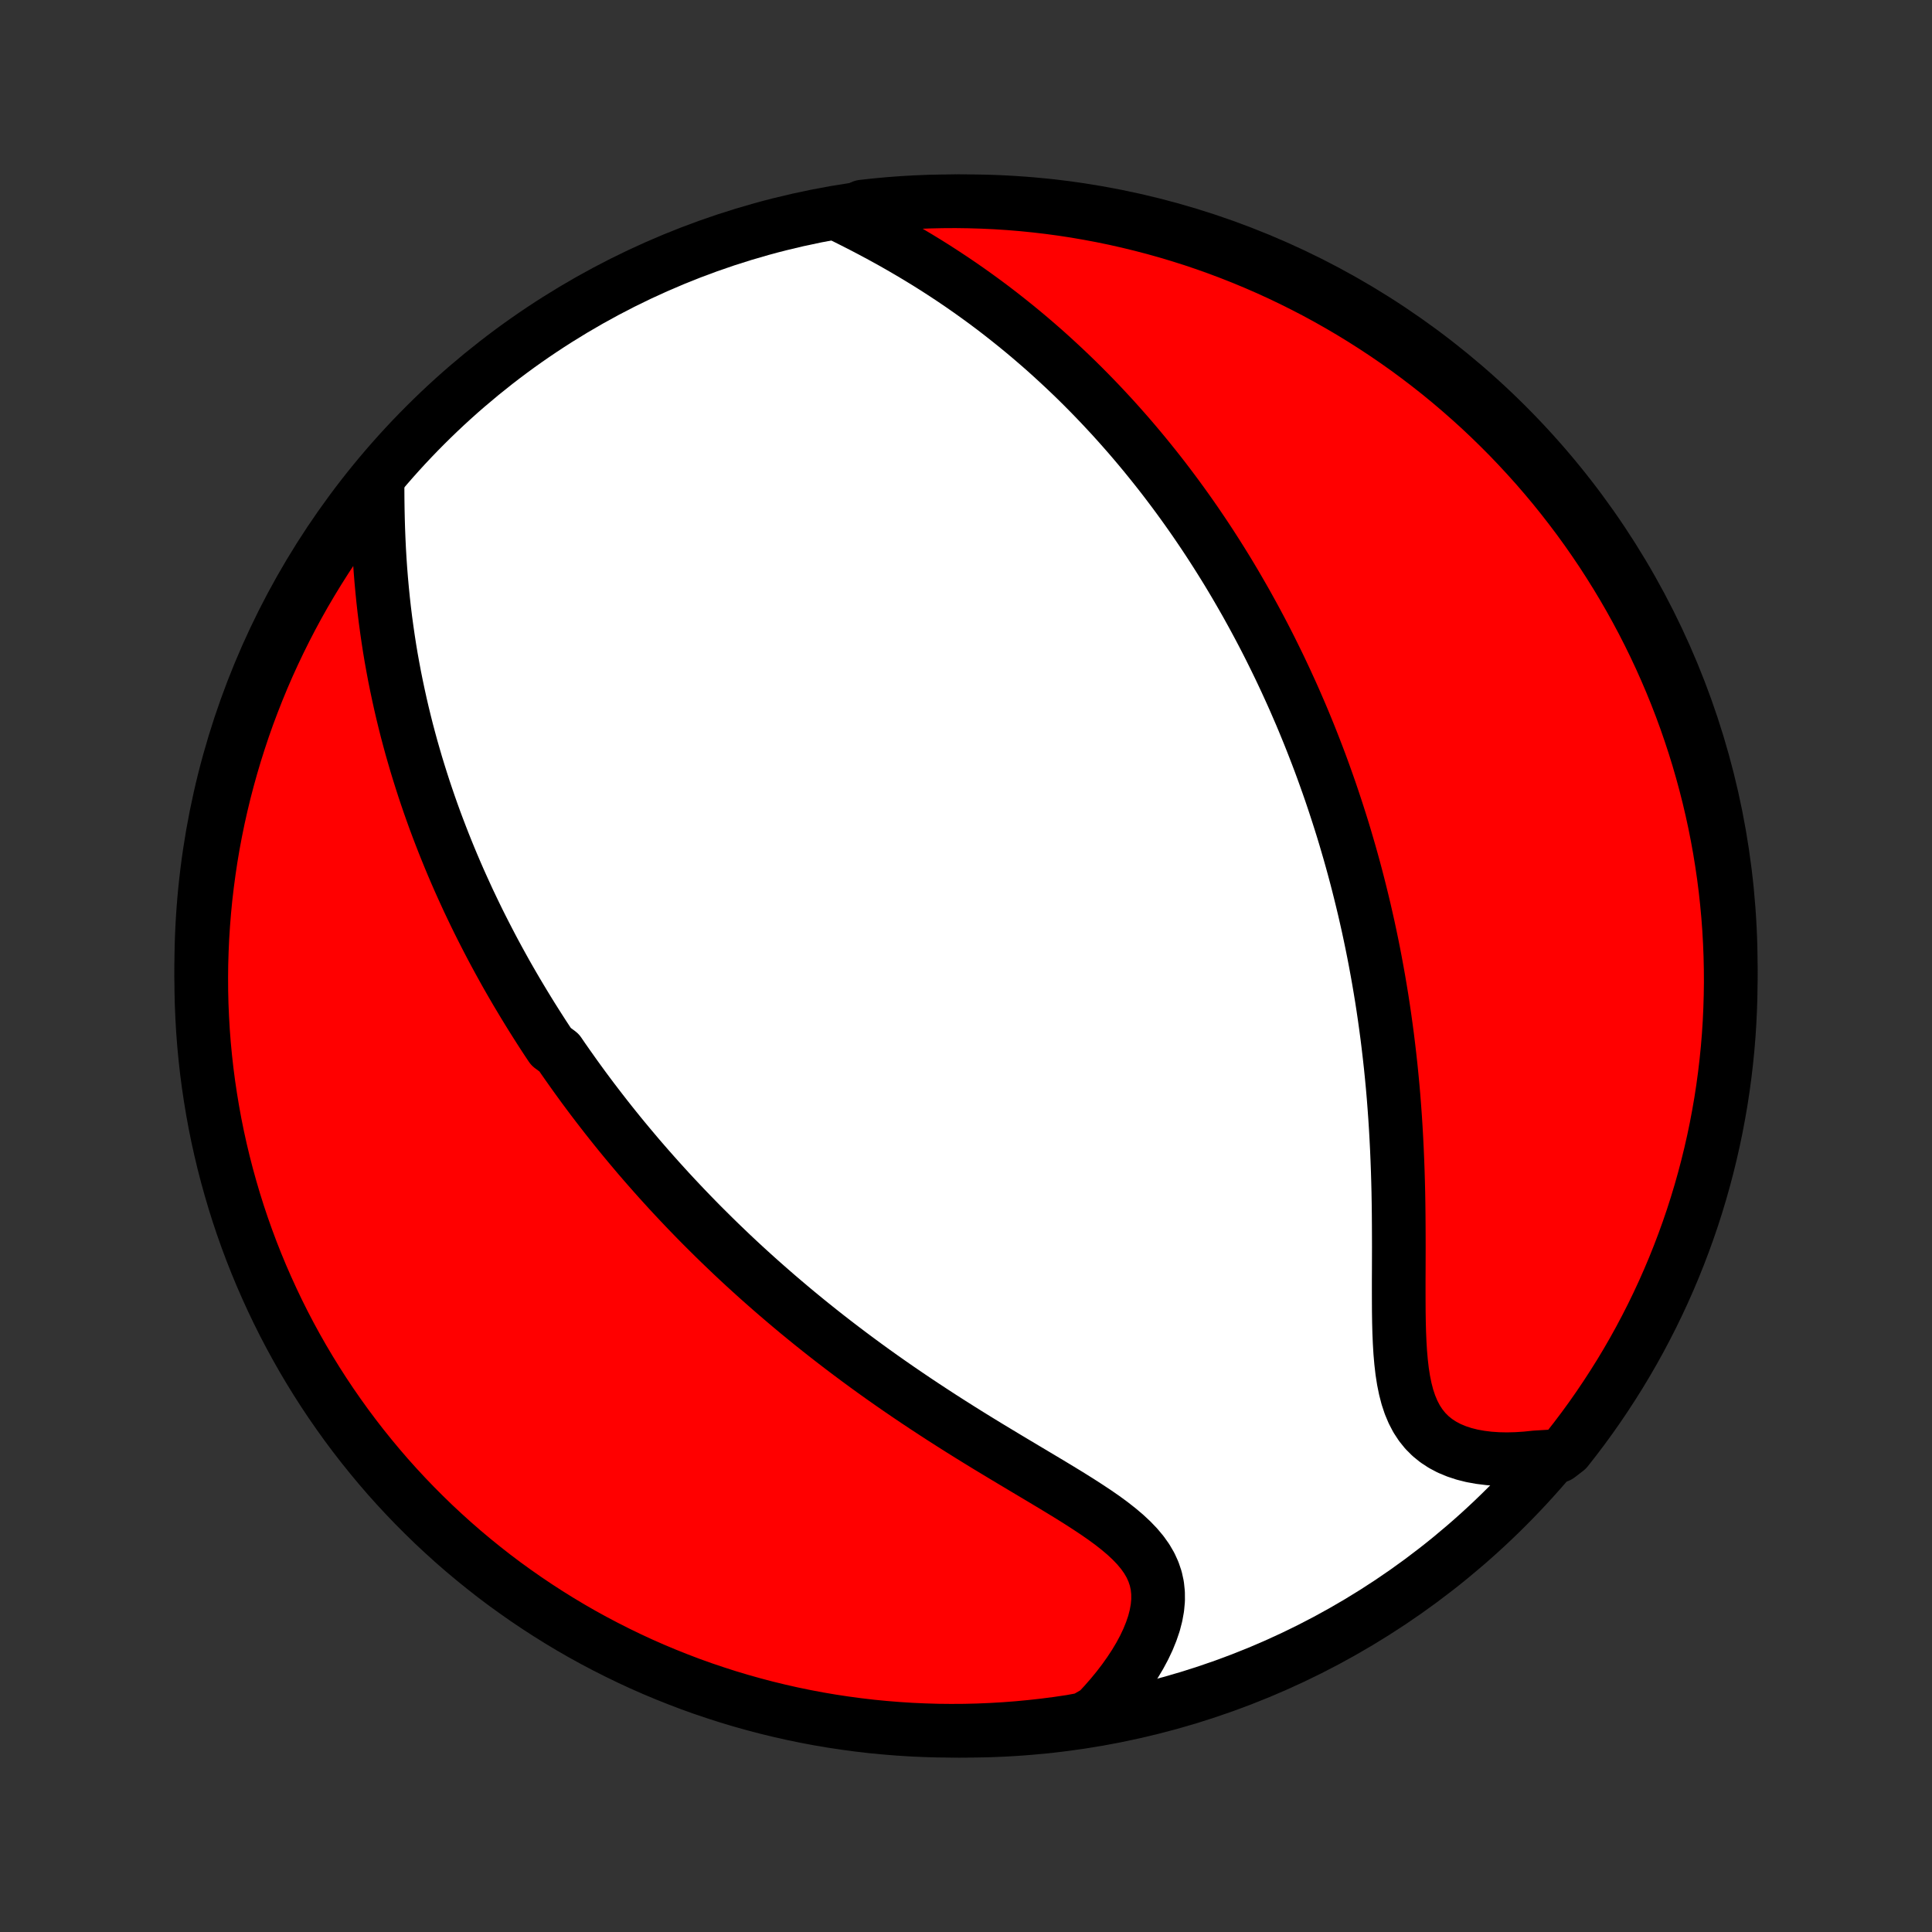 <?xml version="1.0" encoding="utf-8" standalone="no"?>
<!DOCTYPE svg PUBLIC "-//W3C//DTD SVG 1.1//EN"
  "http://www.w3.org/Graphics/SVG/1.1/DTD/svg11.dtd">
<!-- Created with matplotlib (http://matplotlib.org/) -->
<svg height="72pt" version="1.1" viewBox="0 0 72 72" width="72pt" xmlns="http://www.w3.org/2000/svg" xmlns:xlink="http://www.w3.org/1999/xlink">
 <rect x="0" y="0" width="72" height="72" fill="#333333" stroke="none"/>
 <defs>
  <style type="text/css">
*{stroke-linecap:butt;stroke-linejoin:round;}
  </style>
 </defs>
 <g id="figure_1">
  <g id="patch_1">
   <path d="
M0 72
L72 72
L72 0
L0 0
z
" style="fill:none;"/>
  </g>
  <g id="axes_1">
   <g id="PatchCollection_1">
    <defs>
     <path d="
M36 -7.5
C43.558 -7.5 50.808 -10.503 56.153 -15.848
C61.497 -21.192 64.5 -28.442 64.5 -36
C64.5 -43.558 61.497 -50.808 56.153 -56.153
C50.808 -61.497 43.558 -64.5 36 -64.5
C28.442 -64.5 21.192 -61.497 15.848 -56.153
C10.503 -50.808 7.5 -43.558 7.5 -36
C7.5 -28.442 10.503 -21.192 15.848 -15.848
C21.192 -10.503 28.442 -7.5 36 -7.5
z
" id="C0_0_a811fe30f3"/>
     <path d="
M14.07 -54.174
L14.07 -53.799
L14.072 -53.422
L14.077 -53.042
L14.085 -52.662
L14.096 -52.282
L14.111 -51.902
L14.129 -51.522
L14.151 -51.144
L14.177 -50.767
L14.207 -50.392
L14.241 -50.019
L14.278 -49.649
L14.319 -49.281
L14.364 -48.915
L14.413 -48.553
L14.465 -48.193
L14.52 -47.837
L14.579 -47.484
L14.642 -47.135
L14.707 -46.788
L14.776 -46.446
L14.848 -46.106
L14.922 -45.77
L14.999 -45.438
L15.079 -45.109
L15.161 -44.784
L15.246 -44.463
L15.333 -44.144
L15.423 -43.83
L15.514 -43.518
L15.608 -43.211
L15.704 -42.906
L15.801 -42.605
L15.901 -42.307
L16.002 -42.012
L16.105 -41.72
L16.209 -41.432
L16.316 -41.146
L16.424 -40.864
L16.533 -40.584
L16.644 -40.307
L16.756 -40.033
L16.869 -39.762
L16.984 -39.493
L17.1 -39.227
L17.218 -38.963
L17.337 -38.702
L17.456 -38.443
L17.578 -38.186
L17.7 -37.932
L17.823 -37.68
L17.948 -37.43
L18.074 -37.182
L18.201 -36.936
L18.329 -36.691
L18.458 -36.449
L18.588 -36.209
L18.72 -35.97
L18.852 -35.732
L18.986 -35.497
L19.121 -35.263
L19.257 -35.03
L19.395 -34.799
L19.533 -34.569
L19.673 -34.34
L19.813 -34.113
L19.956 -33.886
L20.099 -33.661
L20.243 -33.437
L20.389 -33.214
L20.537 -32.992
L20.835 -32.771
L20.986 -32.55
L21.139 -32.331
L21.294 -32.112
L21.449 -31.894
L21.607 -31.676
L21.765 -31.459
L21.926 -31.243
L22.088 -31.027
L22.252 -30.812
L22.418 -30.597
L22.585 -30.382
L22.754 -30.168
L22.925 -29.954
L23.098 -29.74
L23.273 -29.527
L23.45 -29.314
L23.629 -29.101
L23.81 -28.887
L23.994 -28.674
L24.179 -28.462
L24.367 -28.249
L24.557 -28.036
L24.75 -27.823
L24.945 -27.609
L25.143 -27.396
L25.343 -27.183
L25.546 -26.969
L25.752 -26.755
L25.96 -26.541
L26.171 -26.327
L26.386 -26.113
L26.603 -25.898
L26.823 -25.683
L27.047 -25.468
L27.273 -25.252
L27.503 -25.036
L27.736 -24.82
L27.973 -24.604
L28.213 -24.387
L28.457 -24.17
L28.704 -23.953
L28.955 -23.735
L29.21 -23.517
L29.468 -23.299
L29.73 -23.08
L29.996 -22.862
L30.266 -22.643
L30.54 -22.424
L30.818 -22.205
L31.1 -21.986
L31.386 -21.767
L31.676 -21.548
L31.97 -21.329
L32.268 -21.11
L32.57 -20.891
L32.876 -20.673
L33.186 -20.455
L33.5 -20.237
L33.818 -20.02
L34.139 -19.803
L34.464 -19.587
L34.792 -19.372
L35.123 -19.157
L35.458 -18.943
L35.795 -18.73
L36.134 -18.518
L36.476 -18.307
L36.819 -18.097
L37.164 -17.889
L37.509 -17.681
L37.855 -17.474
L38.2 -17.268
L38.544 -17.063
L38.886 -16.859
L39.225 -16.656
L39.56 -16.453
L39.89 -16.251
L40.214 -16.048
L40.529 -15.845
L40.836 -15.642
L41.132 -15.437
L41.415 -15.23
L41.683 -15.02
L41.934 -14.808
L42.167 -14.591
L42.379 -14.37
L42.569 -14.143
L42.734 -13.911
L42.874 -13.671
L42.986 -13.425
L43.072 -13.17
L43.129 -12.909
L43.157 -12.64
L43.159 -12.364
L43.133 -12.081
L43.081 -11.793
L43.005 -11.499
L42.904 -11.202
L42.782 -10.901
L42.639 -10.599
L42.476 -10.295
L42.295 -9.992
L42.096 -9.689
L41.883 -9.388
L41.654 -9.089
L41.411 -8.793
L41.156 -8.502
L40.888 -8.214
L40.399 -7.932
L39.907 -7.842
L39.414 -7.769
L38.919 -7.705
L38.424 -7.65
L37.928 -7.603
L37.432 -7.565
L36.935 -7.536
L36.437 -7.515
L35.94 -7.503
L35.443 -7.5
L34.945 -7.505
L34.448 -7.52
L33.952 -7.542
L33.456 -7.574
L32.961 -7.614
L32.467 -7.662
L31.974 -7.72
L31.482 -7.786
L30.992 -7.86
L30.503 -7.943
L30.016 -8.035
L29.53 -8.135
L29.047 -8.244
L28.566 -8.361
L28.087 -8.487
L27.61 -8.621
L27.136 -8.763
L26.665 -8.914
L26.196 -9.072
L25.73 -9.239
L25.268 -9.415
L24.809 -9.598
L24.353 -9.789
L23.901 -9.988
L23.452 -10.196
L23.008 -10.411
L22.567 -10.634
L22.13 -10.864
L21.698 -11.102
L21.27 -11.348
L20.846 -11.602
L20.427 -11.863
L20.013 -12.131
L19.604 -12.406
L19.2 -12.689
L18.8 -12.978
L18.406 -13.275
L18.018 -13.579
L17.635 -13.889
L17.257 -14.206
L16.885 -14.53
L16.519 -14.861
L16.159 -15.197
L15.805 -15.541
L15.457 -15.89
L15.116 -16.245
L14.78 -16.607
L14.451 -16.974
L14.129 -17.348
L13.814 -17.727
L13.505 -18.111
L13.203 -18.501
L12.908 -18.896
L12.62 -19.297
L12.339 -19.702
L12.065 -20.113
L11.799 -20.528
L11.54 -20.948
L11.288 -21.373
L11.044 -21.802
L10.808 -22.235
L10.579 -22.673
L10.358 -23.115
L10.145 -23.561
L9.94 -24.01
L9.742 -24.463
L9.553 -24.919
L9.371 -25.38
L9.198 -25.843
L9.033 -26.309
L8.876 -26.778
L8.728 -27.25
L8.588 -27.725
L8.456 -28.202
L8.332 -28.682
L8.217 -29.164
L8.11 -29.648
L8.012 -30.133
L7.923 -30.621
L7.842 -31.11
L7.769 -31.601
L7.705 -32.093
L7.65 -32.586
L7.603 -33.081
L7.565 -33.576
L7.536 -34.072
L7.515 -34.568
L7.503 -35.065
L7.5 -35.563
L7.505 -36.06
L7.52 -36.557
L7.542 -37.055
L7.574 -37.552
L7.614 -38.048
L7.662 -38.544
L7.72 -39.039
L7.786 -39.533
L7.86 -40.026
L7.943 -40.518
L8.035 -41.008
L8.135 -41.497
L8.244 -41.984
L8.361 -42.47
L8.487 -42.953
L8.621 -43.434
L8.763 -43.913
L8.914 -44.39
L9.072 -44.864
L9.239 -45.336
L9.415 -45.804
L9.598 -46.27
L9.789 -46.732
L9.988 -47.191
L10.196 -47.647
L10.411 -48.099
L10.634 -48.548
L10.864 -48.992
L11.102 -49.433
L11.348 -49.87
L11.602 -50.302
L11.863 -50.73
L12.131 -51.154
L12.406 -51.573
L12.689 -51.987
L12.978 -52.396
L13.275 -52.8
L13.579 -53.2
z
" id="C0_1_de1aae2ce4"/>
     <path d="
M31.461 -63.915
L31.812 -63.739
L32.163 -63.56
L32.512 -63.377
L32.858 -63.191
L33.202 -63.002
L33.542 -62.809
L33.879 -62.613
L34.212 -62.415
L34.541 -62.214
L34.866 -62.01
L35.186 -61.803
L35.501 -61.595
L35.812 -61.384
L36.118 -61.171
L36.419 -60.956
L36.715 -60.74
L37.007 -60.522
L37.293 -60.302
L37.574 -60.081
L37.851 -59.859
L38.123 -59.636
L38.39 -59.412
L38.652 -59.187
L38.91 -58.962
L39.163 -58.735
L39.411 -58.508
L39.655 -58.281
L39.895 -58.053
L40.131 -57.825
L40.362 -57.596
L40.589 -57.367
L40.812 -57.138
L41.031 -56.909
L41.246 -56.679
L41.458 -56.45
L41.666 -56.22
L41.87 -55.99
L42.071 -55.761
L42.268 -55.531
L42.462 -55.301
L42.653 -55.071
L42.84 -54.841
L43.025 -54.611
L43.206 -54.382
L43.385 -54.152
L43.56 -53.922
L43.733 -53.692
L43.903 -53.462
L44.071 -53.231
L44.236 -53.001
L44.398 -52.771
L44.558 -52.541
L44.715 -52.31
L44.871 -52.079
L45.024 -51.848
L45.174 -51.617
L45.323 -51.385
L45.469 -51.154
L45.614 -50.921
L45.757 -50.689
L45.897 -50.456
L46.036 -50.222
L46.172 -49.988
L46.307 -49.754
L46.441 -49.519
L46.572 -49.283
L46.702 -49.047
L46.83 -48.81
L46.957 -48.572
L47.082 -48.334
L47.206 -48.094
L47.328 -47.854
L47.448 -47.612
L47.567 -47.37
L47.685 -47.127
L47.801 -46.882
L47.916 -46.637
L48.029 -46.39
L48.142 -46.142
L48.253 -45.892
L48.362 -45.641
L48.471 -45.389
L48.578 -45.135
L48.683 -44.88
L48.788 -44.623
L48.891 -44.364
L48.993 -44.103
L49.094 -43.841
L49.194 -43.577
L49.292 -43.311
L49.389 -43.042
L49.485 -42.772
L49.58 -42.5
L49.673 -42.225
L49.765 -41.948
L49.856 -41.669
L49.946 -41.387
L50.035 -41.103
L50.122 -40.816
L50.207 -40.527
L50.292 -40.235
L50.375 -39.94
L50.457 -39.642
L50.537 -39.342
L50.616 -39.038
L50.693 -38.732
L50.769 -38.422
L50.844 -38.109
L50.916 -37.794
L50.988 -37.474
L51.057 -37.152
L51.125 -36.826
L51.191 -36.497
L51.255 -36.164
L51.317 -35.828
L51.378 -35.488
L51.436 -35.145
L51.493 -34.798
L51.547 -34.448
L51.599 -34.094
L51.649 -33.736
L51.697 -33.375
L51.742 -33.01
L51.785 -32.642
L51.826 -32.27
L51.864 -31.895
L51.9 -31.516
L51.933 -31.134
L51.963 -30.748
L51.991 -30.36
L52.016 -29.969
L52.038 -29.575
L52.058 -29.178
L52.075 -28.778
L52.09 -28.377
L52.102 -27.973
L52.112 -27.568
L52.119 -27.161
L52.124 -26.753
L52.127 -26.345
L52.129 -25.936
L52.13 -25.527
L52.129 -25.12
L52.128 -24.713
L52.126 -24.309
L52.126 -23.907
L52.127 -23.509
L52.129 -23.115
L52.135 -22.726
L52.145 -22.343
L52.161 -21.968
L52.183 -21.601
L52.214 -21.244
L52.254 -20.897
L52.306 -20.563
L52.371 -20.243
L52.45 -19.938
L52.546 -19.649
L52.66 -19.378
L52.792 -19.125
L52.945 -18.891
L53.117 -18.677
L53.31 -18.484
L53.523 -18.311
L53.755 -18.159
L54.006 -18.026
L54.274 -17.914
L54.558 -17.82
L54.857 -17.745
L55.168 -17.689
L55.491 -17.649
L55.824 -17.626
L56.165 -17.619
L56.514 -17.628
L56.868 -17.651
L57.228 -17.688
L58.079 -17.739
L58.39 -17.978
L58.694 -18.366
L58.992 -18.76
L59.282 -19.158
L59.565 -19.562
L59.841 -19.971
L60.11 -20.385
L60.372 -20.803
L60.626 -21.226
L60.873 -21.654
L61.112 -22.086
L61.343 -22.522
L61.567 -22.962
L61.783 -23.407
L61.991 -23.855
L62.191 -24.307
L62.383 -24.762
L62.567 -25.221
L62.743 -25.683
L62.911 -26.148
L63.071 -26.616
L63.222 -27.087
L63.365 -27.561
L63.5 -28.038
L63.626 -28.516
L63.744 -28.997
L63.854 -29.481
L63.955 -29.966
L64.047 -30.453
L64.132 -30.942
L64.207 -31.432
L64.274 -31.924
L64.332 -32.416
L64.382 -32.91
L64.423 -33.405
L64.455 -33.901
L64.478 -34.398
L64.493 -34.894
L64.5 -35.392
L64.497 -35.889
L64.486 -36.386
L64.466 -36.884
L64.438 -37.381
L64.401 -37.877
L64.355 -38.373
L64.301 -38.868
L64.238 -39.363
L64.166 -39.856
L64.086 -40.349
L63.997 -40.84
L63.9 -41.329
L63.794 -41.817
L63.68 -42.303
L63.557 -42.787
L63.426 -43.269
L63.287 -43.749
L63.139 -44.226
L62.983 -44.701
L62.819 -45.174
L62.647 -45.643
L62.466 -46.11
L62.278 -46.573
L62.081 -47.033
L61.877 -47.49
L61.664 -47.944
L61.444 -48.394
L61.216 -48.84
L60.98 -49.282
L60.737 -49.72
L60.486 -50.154
L60.228 -50.583
L59.962 -51.008
L59.69 -51.429
L59.409 -51.845
L59.122 -52.256
L58.828 -52.662
L58.526 -53.063
L58.218 -53.459
L57.904 -53.849
L57.582 -54.234
L57.254 -54.614
L56.919 -54.987
L56.578 -55.355
L56.231 -55.718
L55.877 -56.074
L55.518 -56.424
L55.153 -56.768
L54.781 -57.105
L54.404 -57.436
L54.022 -57.761
L53.634 -58.079
L53.24 -58.39
L52.842 -58.694
L52.438 -58.992
L52.029 -59.282
L51.615 -59.565
L51.197 -59.841
L50.774 -60.11
L50.346 -60.372
L49.914 -60.626
L49.478 -60.873
L49.038 -61.112
L48.593 -61.343
L48.145 -61.567
L47.693 -61.783
L47.238 -61.991
L46.779 -62.191
L46.317 -62.383
L45.852 -62.567
L45.384 -62.743
L44.913 -62.911
L44.439 -63.071
L43.962 -63.222
L43.484 -63.365
L43.002 -63.5
L42.519 -63.626
L42.034 -63.744
L41.547 -63.854
L41.058 -63.955
L40.568 -64.047
L40.076 -64.132
L39.584 -64.207
L39.09 -64.274
L38.595 -64.332
L38.099 -64.382
L37.602 -64.423
L37.106 -64.455
L36.608 -64.478
L36.111 -64.493
L35.614 -64.5
L35.116 -64.497
L34.619 -64.486
L34.123 -64.466
L33.627 -64.438
L33.132 -64.401
L32.637 -64.355
L32.144 -64.301
z
" id="C0_2_cf77f45f61"/>
    </defs>
    <g clip-path="url(#p1bffca34e9)">
     <use style="fill:#ffffff;stroke:#000000;stroke-width:2.0;" x="0.0" xlink:href="#C0_0_a811fe30f3" y="72.0"/>
    </g>
    <g clip-path="url(#p1bffca34e9)">
     <use style="fill:#ff0000;stroke:#000000;stroke-width:2.0;" x="0.0" xlink:href="#C0_1_de1aae2ce4" y="72.0"/>
    </g>
    <g clip-path="url(#p1bffca34e9)">
     <use style="fill:#ff0000;stroke:#000000;stroke-width:2.0;" x="0.0" xlink:href="#C0_2_cf77f45f61" y="72.0"/>
    </g>
   </g>
  </g>
 </g>
 <defs>
  <clipPath id="p1bffca34e9">
   <rect height="72.0" width="72.0" x="0.0" y="0.0"/>
  </clipPath>
 </defs>
</svg>

